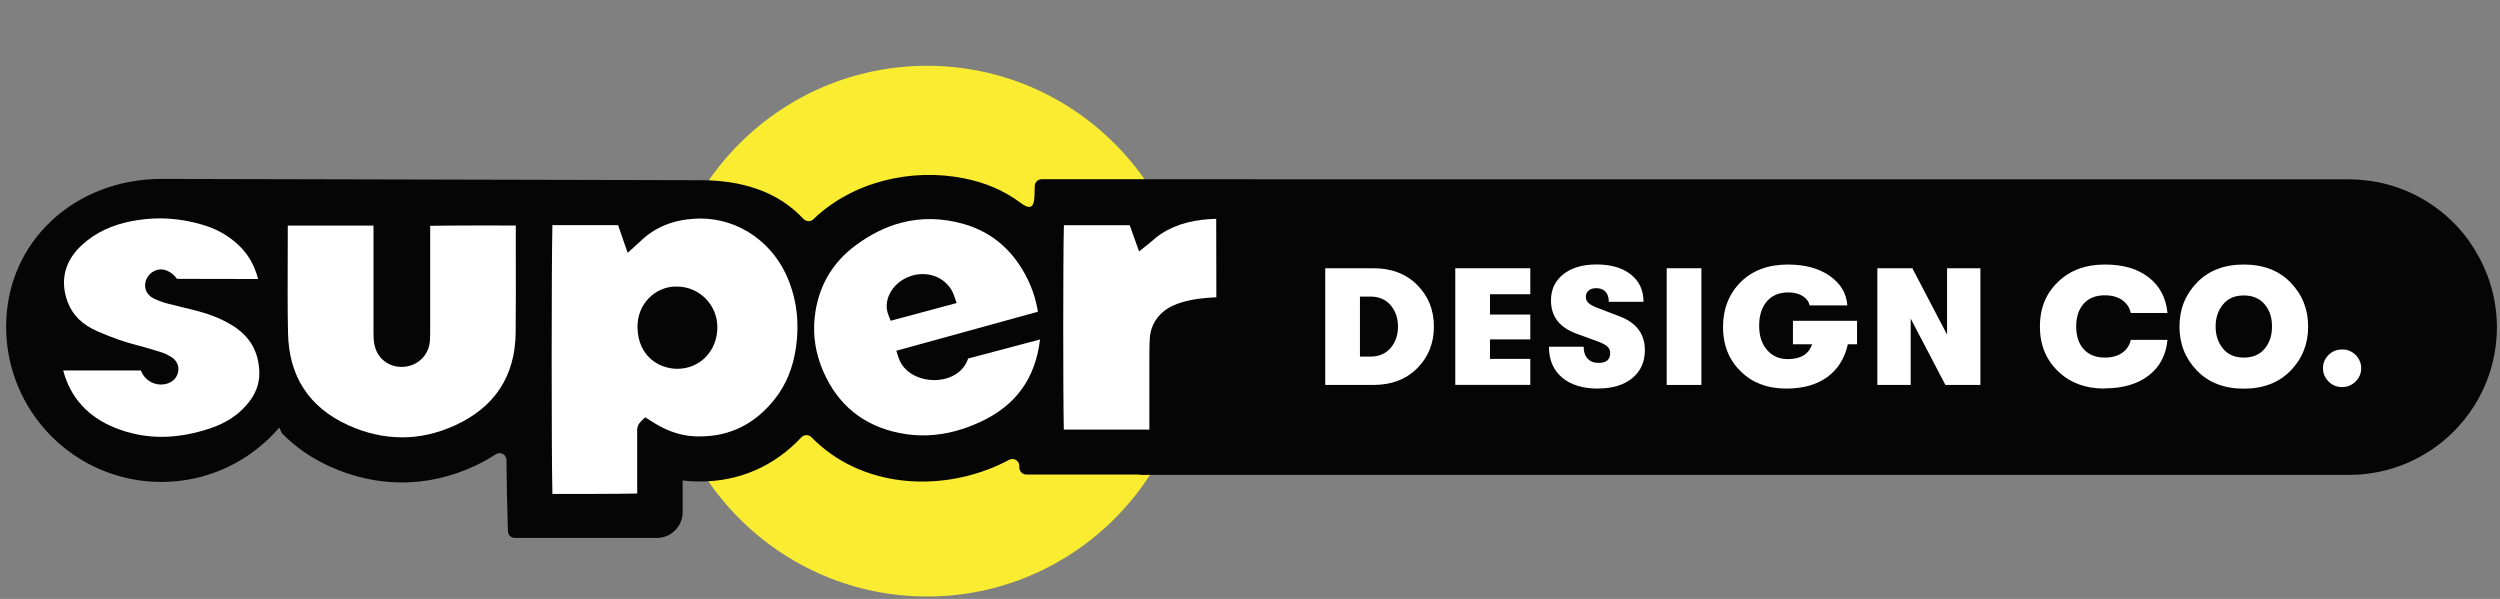 <?xml version="1.0" encoding="UTF-8"?><svg id="Layer_1" xmlns="http://www.w3.org/2000/svg" viewBox="0 0 329.92 79.04"><rect x="0" y="0" width="329.92" height="79.04" fill="#808080" stroke="none"/><defs><style>.cls-1{fill:#050505;}.cls-2{fill:#fff;}.cls-3{fill:#f9ec31;}</style></defs><path class="cls-3" d="M122.34,75.96c-17.79,0-32.26-14.47-32.26-32.26s14.47-32.26,32.26-32.26,32.26,14.47,32.26,32.26-14.47,32.26-32.26,32.26Z"/><path class="cls-3" d="M122.34,14.21c16.29,0,29.5,13.21,29.5,29.5s-13.21,29.5-29.5,29.5-29.5-13.21-29.5-29.5,13.21-29.5,29.5-29.5M122.34,8.68c-19.31,0-35.02,15.71-35.02,35.02s15.71,35.02,35.02,35.02,35.02-15.71,35.02-35.02-15.71-35.02-35.02-35.02h0Z"/><path class="cls-1" d="M328.21,36.24c-.16-.41-.32-.81-.51-1.21-.34-.74-.73-1.46-1.16-2.15-.46-.73-.94-1.45-1.49-2.11-2.78-3.37-6.67-5.79-11.12-6.7-1.27-.26-2.58-.4-3.93-.4h-144.33s-.09-.03-.14-.02h-28.06c-.5,0-.9.4-.92.9-.05,1.76.13,3.72-1.84,2.24-2.26-1.69-4.73-2.71-7.52-3.26-6.95-1.38-14.69.44-19.86,5.41-.37.36-.96.31-1.32-.07-3.45-3.71-8.31-5.09-13.58-5.09l-71.13-.17C9.98,23.62.81,31.79.81,43.11s9.17,20.49,20.49,20.49c6.23,0,11.8-2.79,15.56-7.18.11.26.21.47.27.6.05.1.11.19.19.27,1.68,1.7,3.72,3.13,6.12,4.23,3.13,1.43,6.36,2.15,9.6,2.15s6.45-.72,9.55-2.15c1.01-.47,1.96-.99,2.84-1.57.61-.4,1.4.04,1.41.76.02,2.06.04,3.68.06,4.59l.13,4.8c.01.49.4.88.89.89h18.9c1.83-.08,3.27-1.58,3.27-3.41v-4.17c.36.04.72.08,1.08.1.41.02.81.03,1.21.03,5.21,0,9.79-2.01,13.37-5.82.37-.39.97-.4,1.35-.01,6.44,6.6,16.72,7.32,24.81,3.6.43-.2.85-.41,1.26-.63.6-.32,1.33.1,1.35.78v.26c.02.5.43.9.93.9h14.94v.05h159.62c1.35,0,2.66-.14,3.93-.4,5.08-1.04,9.44-4.05,12.24-8.2,2.1-3.11,3.33-6.86,3.33-10.9,0-2.45-.47-4.78-1.29-6.93Z"/><path class="cls-2" d="M72.9,65.18c-.13-4.97-.13-30.47,0-35.47h8.67s1.26,3.66,1.26,3.66c0,0,1.57-1.42,1.65-1.5,1.94-1.88,4.33-2.87,7.33-3.01.21-.01.41-.02.62-.02,5.13,0,9.72,3.23,11.67,8.22,1.09,2.78,1.39,5.66.94,8.82-.39,2.66-1.29,4.87-2.77,6.75-2.58,3.29-5.91,4.96-9.89,4.96-.29,0-.58,0-.87-.02-1.68-.1-3.33-.64-5.06-1.68-.14-.08-1.31-.82-1.31-.82l-.56.55c-.55.53-.51,1.17-.49,1.47v.11c0,1.94,0,3.87,0,5.8v2.13c-1.23.05-10.4.07-11.19.05ZM89.21,37.81c-1.32,0-2.62.55-3.57,1.52-1,1.01-1.54,2.39-1.51,3.88.06,3.74,2.76,5.45,5.25,5.46h0c1.44,0,2.75-.54,3.72-1.52,1.02-1.03,1.58-2.46,1.57-4.02-.02-2.93-2.41-5.31-5.32-5.31h-.14Z"/><path class="cls-2" d="M53.04,57.71c-2.37,0-4.77-.54-7.11-1.61-5.14-2.34-7.81-6.43-7.92-12.14-.07-3.37-.05-6.8-.04-10.12,0-1.36.01-2.72.01-4.07h11.31v5.1c0,3.01,0,6.03,0,9.04,0,.55.01,1.14.16,1.74.4,1.66,1.82,2.77,3.54,2.77.09,0,.19,0,.28-.01,1.85-.13,3.27-1.49,3.45-3.3.04-.44.05-.88.05-1.31,0,0,0-14,0-14,1.2-.04,10.46-.06,11.3-.04,0,1.29,0,2.59,0,3.88,0,3.38.02,6.88-.02,10.31-.07,5.68-2.75,9.77-7.97,12.17-2.31,1.06-4.68,1.6-7.05,1.6Z"/><path class="cls-2" d="M21.31,57.65c-2.12,0-4.19-.41-6.17-1.21-3.54-1.44-5.83-3.96-6.78-7.48l-.02-.07c.06,0,10.25,0,10.25,0,.02.06.05.13.08.19.44,1,1.47,1.67,2.58,1.67h0c.27,0,.53-.04.79-.12.82-.25,1.36-.85,1.48-1.64.12-.76-.22-1.45-.93-1.89-.28-.17-.7-.42-1.18-.57-1-.31-2.13-.67-3.27-.96-1.67-.42-3.41-1.03-5.3-1.86-1.99-.87-3.28-2.14-3.92-3.88-1.04-2.83-.38-5.44,1.94-7.54,1.75-1.59,3.9-2.61,6.57-3.12,1.22-.23,2.45-.35,3.66-.35,2.05,0,4.12.34,6.14,1,1.45.48,2.78,1.23,3.93,2.23,1.45,1.26,2.4,2.82,2.9,4.77l-10.43-.02c-.3,0-.32-.03-.39-.13-.34-.51-.88-.82-1.28-.98-.22-.09-.46-.14-.71-.14-.79,0-1.56.5-1.91,1.25-.46.98-.1,2.04.86,2.54.55.28,1.16.52,1.83.7.68.18,1.36.34,2.05.51.75.18,1.49.36,2.23.56,1.55.42,2.92.98,4.17,1.73,2.42,1.43,3.64,3.45,3.74,6.2.06,1.63-.51,3.1-1.75,4.48-1.19,1.34-2.69,2.3-4.57,2.95-2.29.79-4.51,1.18-6.61,1.18Z"/><path class="cls-2" d="M140.39,56.68c-.1-4.08-.11-22.77.01-26.96h8.69s1.23,3.46,1.23,3.46l1.26-1c.12-.09.21-.16.29-.24,1.78-1.66,4.02-2.62,6.84-2.94.56-.06,1.16-.11,1.79-.12,0,1.85.03,9.79.02,10.35-1.46.07-3.01.2-4.53.66-.74.22-1.69.57-2.52,1.28-1.07.92-1.66,2.12-1.74,3.55-.04.73-.05,1.45-.05,2.18,0,0,0,9.77,0,9.79h-11.28Z"/><path class="cls-2" d="M174.89,50.8v-15.4h6.36c2.38,0,4.3.73,5.77,2.2,1.47,1.47,2.21,3.3,2.21,5.5s-.74,4.03-2.21,5.5c-1.47,1.47-3.4,2.2-5.77,2.2h-6.36ZM179.47,47.06h1.39c1.11,0,2-.38,2.65-1.13.65-.76.98-1.7.98-2.83s-.33-2.07-.98-2.83c-.65-.76-1.54-1.13-2.65-1.13h-1.39v7.92Z"/><path class="cls-2" d="M192.05,50.8v-15.4h9.9v3.43h-5.32v2.68h5.32v3.28h-5.32v2.57h5.32v3.43h-9.9Z"/><path class="cls-2" d="M210.88,51.28c-2.01,0-3.59-.49-4.74-1.46-1.15-.98-1.73-2.33-1.73-4.06h4.58c0,.66.17,1.18.52,1.56.34.38.83.57,1.44.57,1.03,0,1.54-.43,1.54-1.28,0-.35-.11-.63-.33-.85-.22-.21-.59-.42-1.12-.63l-3.06-1.12c-2.2-.82-3.3-2.27-3.3-4.36,0-1.44.54-2.59,1.62-3.45,1.08-.87,2.55-1.3,4.41-1.3s3.38.44,4.5,1.32,1.68,2.08,1.68,3.61h-4.58c0-.57-.14-1.02-.43-1.33-.29-.31-.69-.47-1.22-.47-.43,0-.76.1-1.01.31-.25.21-.37.49-.37.86,0,.31.12.58.37.8.25.23.69.46,1.32.69l2.82,1.08c2.19.85,3.28,2.33,3.28,4.44,0,1.56-.56,2.79-1.67,3.7-1.11.91-2.62,1.36-4.51,1.36Z"/><path class="cls-2" d="M219.95,50.8v-15.4h4.58v15.4h-4.58Z"/><path class="cls-2" d="M245.07,42.33v3.1h-1.21c-.43,1.88-1.33,3.32-2.72,4.33-1.39,1.01-3.19,1.52-5.4,1.52-2.48,0-4.49-.76-6.04-2.29-1.55-1.52-2.32-3.48-2.32-5.85.01-2.41.8-4.38,2.34-5.92,1.55-1.54,3.63-2.31,6.24-2.31,2.24,0,4.08.5,5.51,1.5,1.43,1,2.2,2.3,2.32,3.89h-4.97c-.12-.51-.43-.93-.94-1.24-.51-.32-1.14-.47-1.9-.47-1.22,0-2.16.4-2.83,1.2-.67.8-1,1.87-1,3.2s.34,2.37,1.03,3.18c.69.81,1.61,1.22,2.75,1.22,1.7,0,2.77-.65,3.21-1.96h-2.53v-3.1h8.45Z"/><path class="cls-2" d="M247.75,50.8v-15.4h4.62l4.58,8.76v-8.76h4.4v15.4h-4.62l-4.58-8.76v8.76h-4.4Z"/><path class="cls-2" d="M277.74,51.28c-2.52,0-4.58-.77-6.16-2.3s-2.38-3.49-2.38-5.89.79-4.35,2.38-5.88,3.64-2.3,6.16-2.3,4.34.56,5.81,1.69c1.47,1.13,2.29,2.7,2.49,4.71h-4.84c-.16-.72-.54-1.29-1.14-1.71-.6-.42-1.36-.63-2.29-.63-1.19,0-2.12.37-2.78,1.1s-1,1.74-1,3.01.33,2.28,1,3.01,1.6,1.1,2.78,1.1c.92,0,1.69-.21,2.29-.63.6-.42.98-.99,1.14-1.71h4.84c-.19,2.01-1.02,3.58-2.49,4.71-1.47,1.13-3.4,1.69-5.81,1.69Z"/><path class="cls-2" d="M302.29,48.91c-1.54,1.58-3.6,2.38-6.18,2.38s-4.64-.79-6.18-2.38-2.31-3.52-2.31-5.81.77-4.22,2.31-5.81,3.6-2.38,6.18-2.38,4.64.79,6.18,2.38,2.31,3.52,2.31,5.81-.77,4.22-2.31,5.81ZM296.11,47.19c1.19,0,2.11-.39,2.76-1.18.65-.78.97-1.76.96-2.92.01-1.16-.3-2.13-.96-2.92-.65-.78-1.57-1.18-2.76-1.18s-2.09.39-2.74,1.18c-.65.79-.98,1.76-.98,2.92s.33,2.13.98,2.92c.65.79,1.57,1.18,2.74,1.18Z"/><path class="cls-2" d="M309.09,51.08c-.72,0-1.32-.25-1.8-.74s-.73-1.07-.73-1.75.24-1.25.73-1.74,1.08-.73,1.8-.73,1.3.24,1.78.73.73,1.06.73,1.74-.24,1.26-.73,1.75-1.08.74-1.78.74Z"/><path class="cls-2" d="M126.11,56.88c-2.46.66-4.92.76-7.33.28-4.8-.94-8.22-3.7-10.16-8.21-.99-2.29-1.36-4.66-1.11-7.04.42-3.98,2.25-7.2,5.43-9.55,1.92-1.42,3.92-2.41,5.94-2.95,2.69-.72,5.51-.66,8.37.17,3.73,1.09,6.55,3.54,8.38,7.3.66,1.36,1.1,2.76,1.34,4.26l-18.69,5.15.31.93c1.24,3.76,7.84,4.03,9.16.13,0-.02,0-.03,0-.03,2.21-.58,9.5-2.52,9.5-2.52-.61,5.16-3.21,8.74-7.94,10.91-1.06.49-2.13.88-3.18,1.16ZM120.42,36.36c-1.33.37-2.51,1.28-3.08,2.56-.39.88-.43,1.8-.12,2.59l.32.82,8.71-2.34-.35-1c-.37-1.07-1.18-1.93-2.21-2.41-1.03-.47-2.2-.52-3.27-.23Z"/></svg>